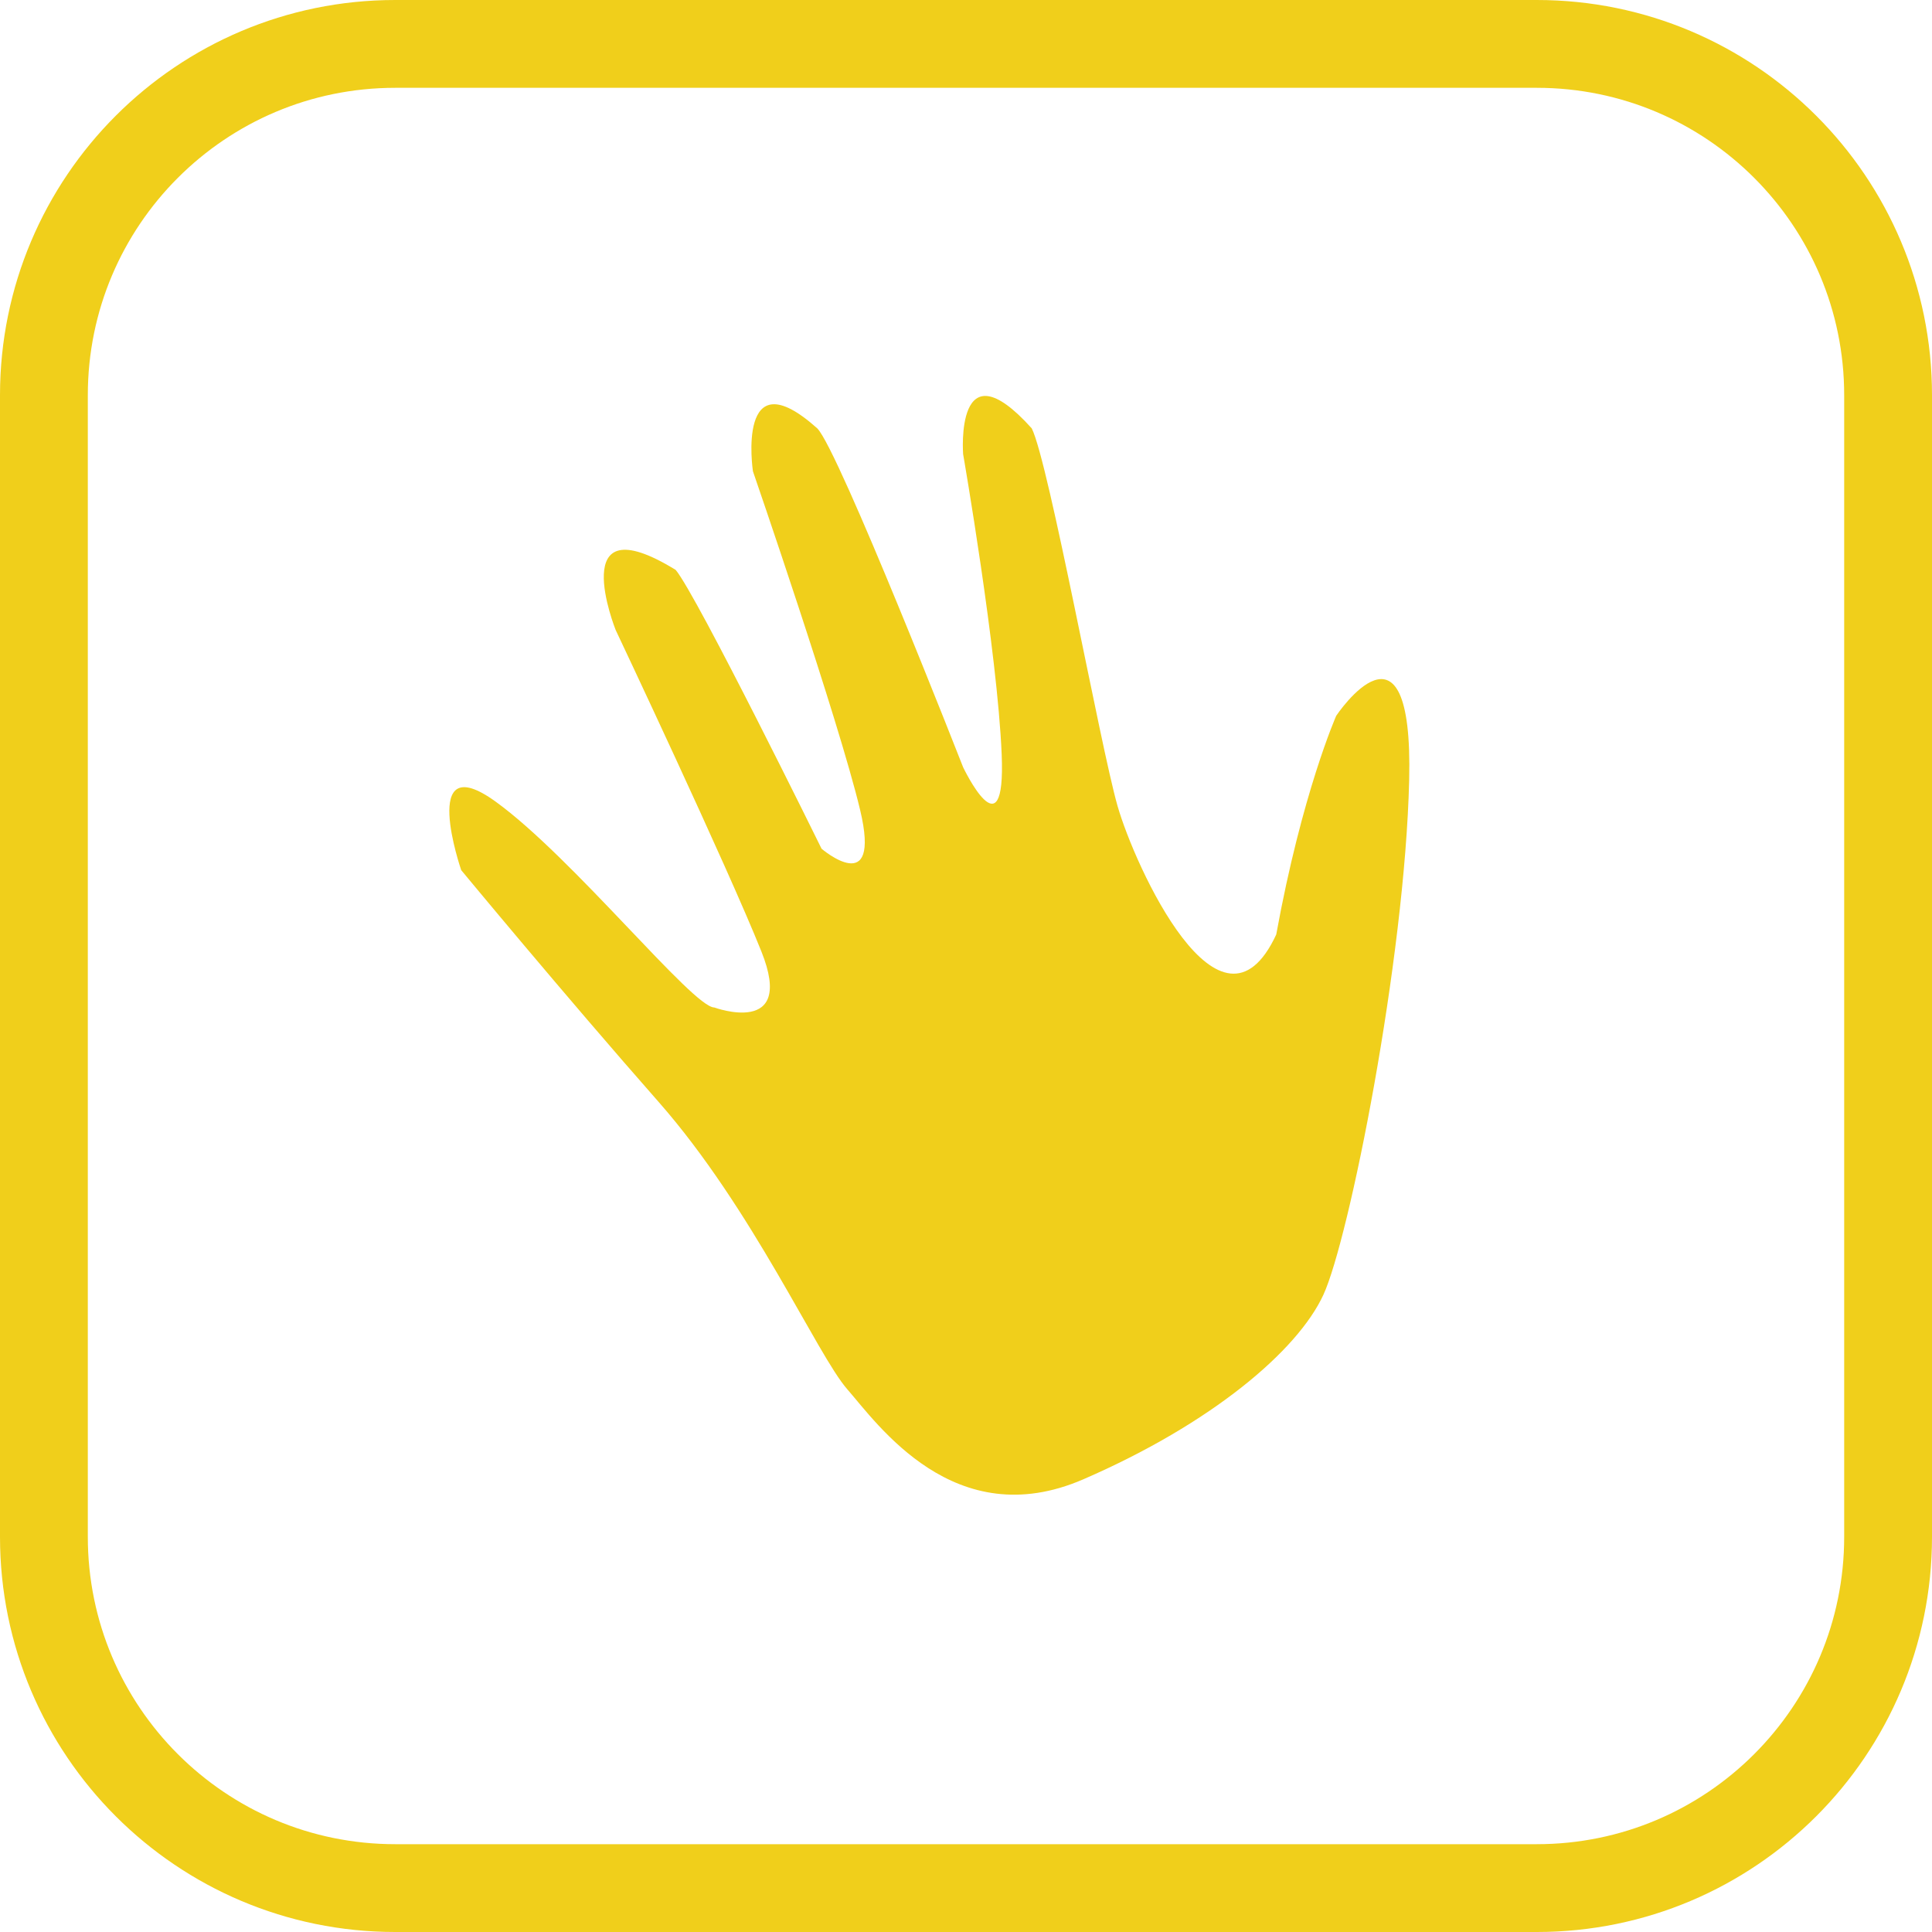 <?xml version="1.0" encoding="utf-8"?>
<!-- Generator: Adobe Illustrator 15.0.2, SVG Export Plug-In . SVG Version: 6.00 Build 0)  -->
<!DOCTYPE svg PUBLIC "-//W3C//DTD SVG 1.1//EN" "http://www.w3.org/Graphics/SVG/1.1/DTD/svg11.dtd">
<svg version="1.1" id="Layer_1" xmlns="http://www.w3.org/2000/svg" xmlns:xlink="http://www.w3.org/1999/xlink" x="0px" y="0px"
	 width="88px" height="88px" viewBox="0 0 88 88" enable-background="new 0 0 88 88" xml:space="preserve">
<path fill="none" stroke="#F0CF1B" stroke-width="4" stroke-miterlimit="10" d="M86,70c0,8.836-7.164,16-16,16H18
	C9.164,86,2,78.836,2,70V18C2,9.164,9.164,2,18,2h52c8.836,0,16,7.164,16,16V70z"/>
<path fill="#F0CF1B" d="M32.534,45.889c0,0,3.711,1.367,2.15-2.541c-1.562-3.908-6.642-14.654-6.642-14.654
	s-2.345-5.861,2.735-2.735c0.977,1.171,6.644,12.699,6.644,12.699s2.736,2.345,1.758-1.759c-0.978-4.104-4.885-15.436-4.885-15.436
	s-0.782-5.274,2.931-1.952c0.977,0.976,6.644,15.435,6.644,15.435s1.952,4.104,1.756-0.586c-0.194-4.688-1.756-13.675-1.756-13.675
	s-0.39-5.08,3.126-1.173c0.78,1.562,3.122,14.457,3.906,17.193c0.782,2.736,4.69,11.329,7.23,5.861
	c1.173-6.447,2.733-9.965,2.733-9.965s3.518-5.275,3.322,2.931s-2.735,20.904-3.908,23.446c-1.172,2.54-5.078,5.863-10.939,8.405
	c-5.862,2.538-9.379-2.542-10.748-4.105c-1.368-1.564-4.3-8.209-8.597-13.092c-4.298-4.883-8.986-10.551-8.986-10.551
	s-1.954-5.664,1.562-3.125C26.087,39.049,31.558,45.889,32.534,45.889z"/>
</svg>
